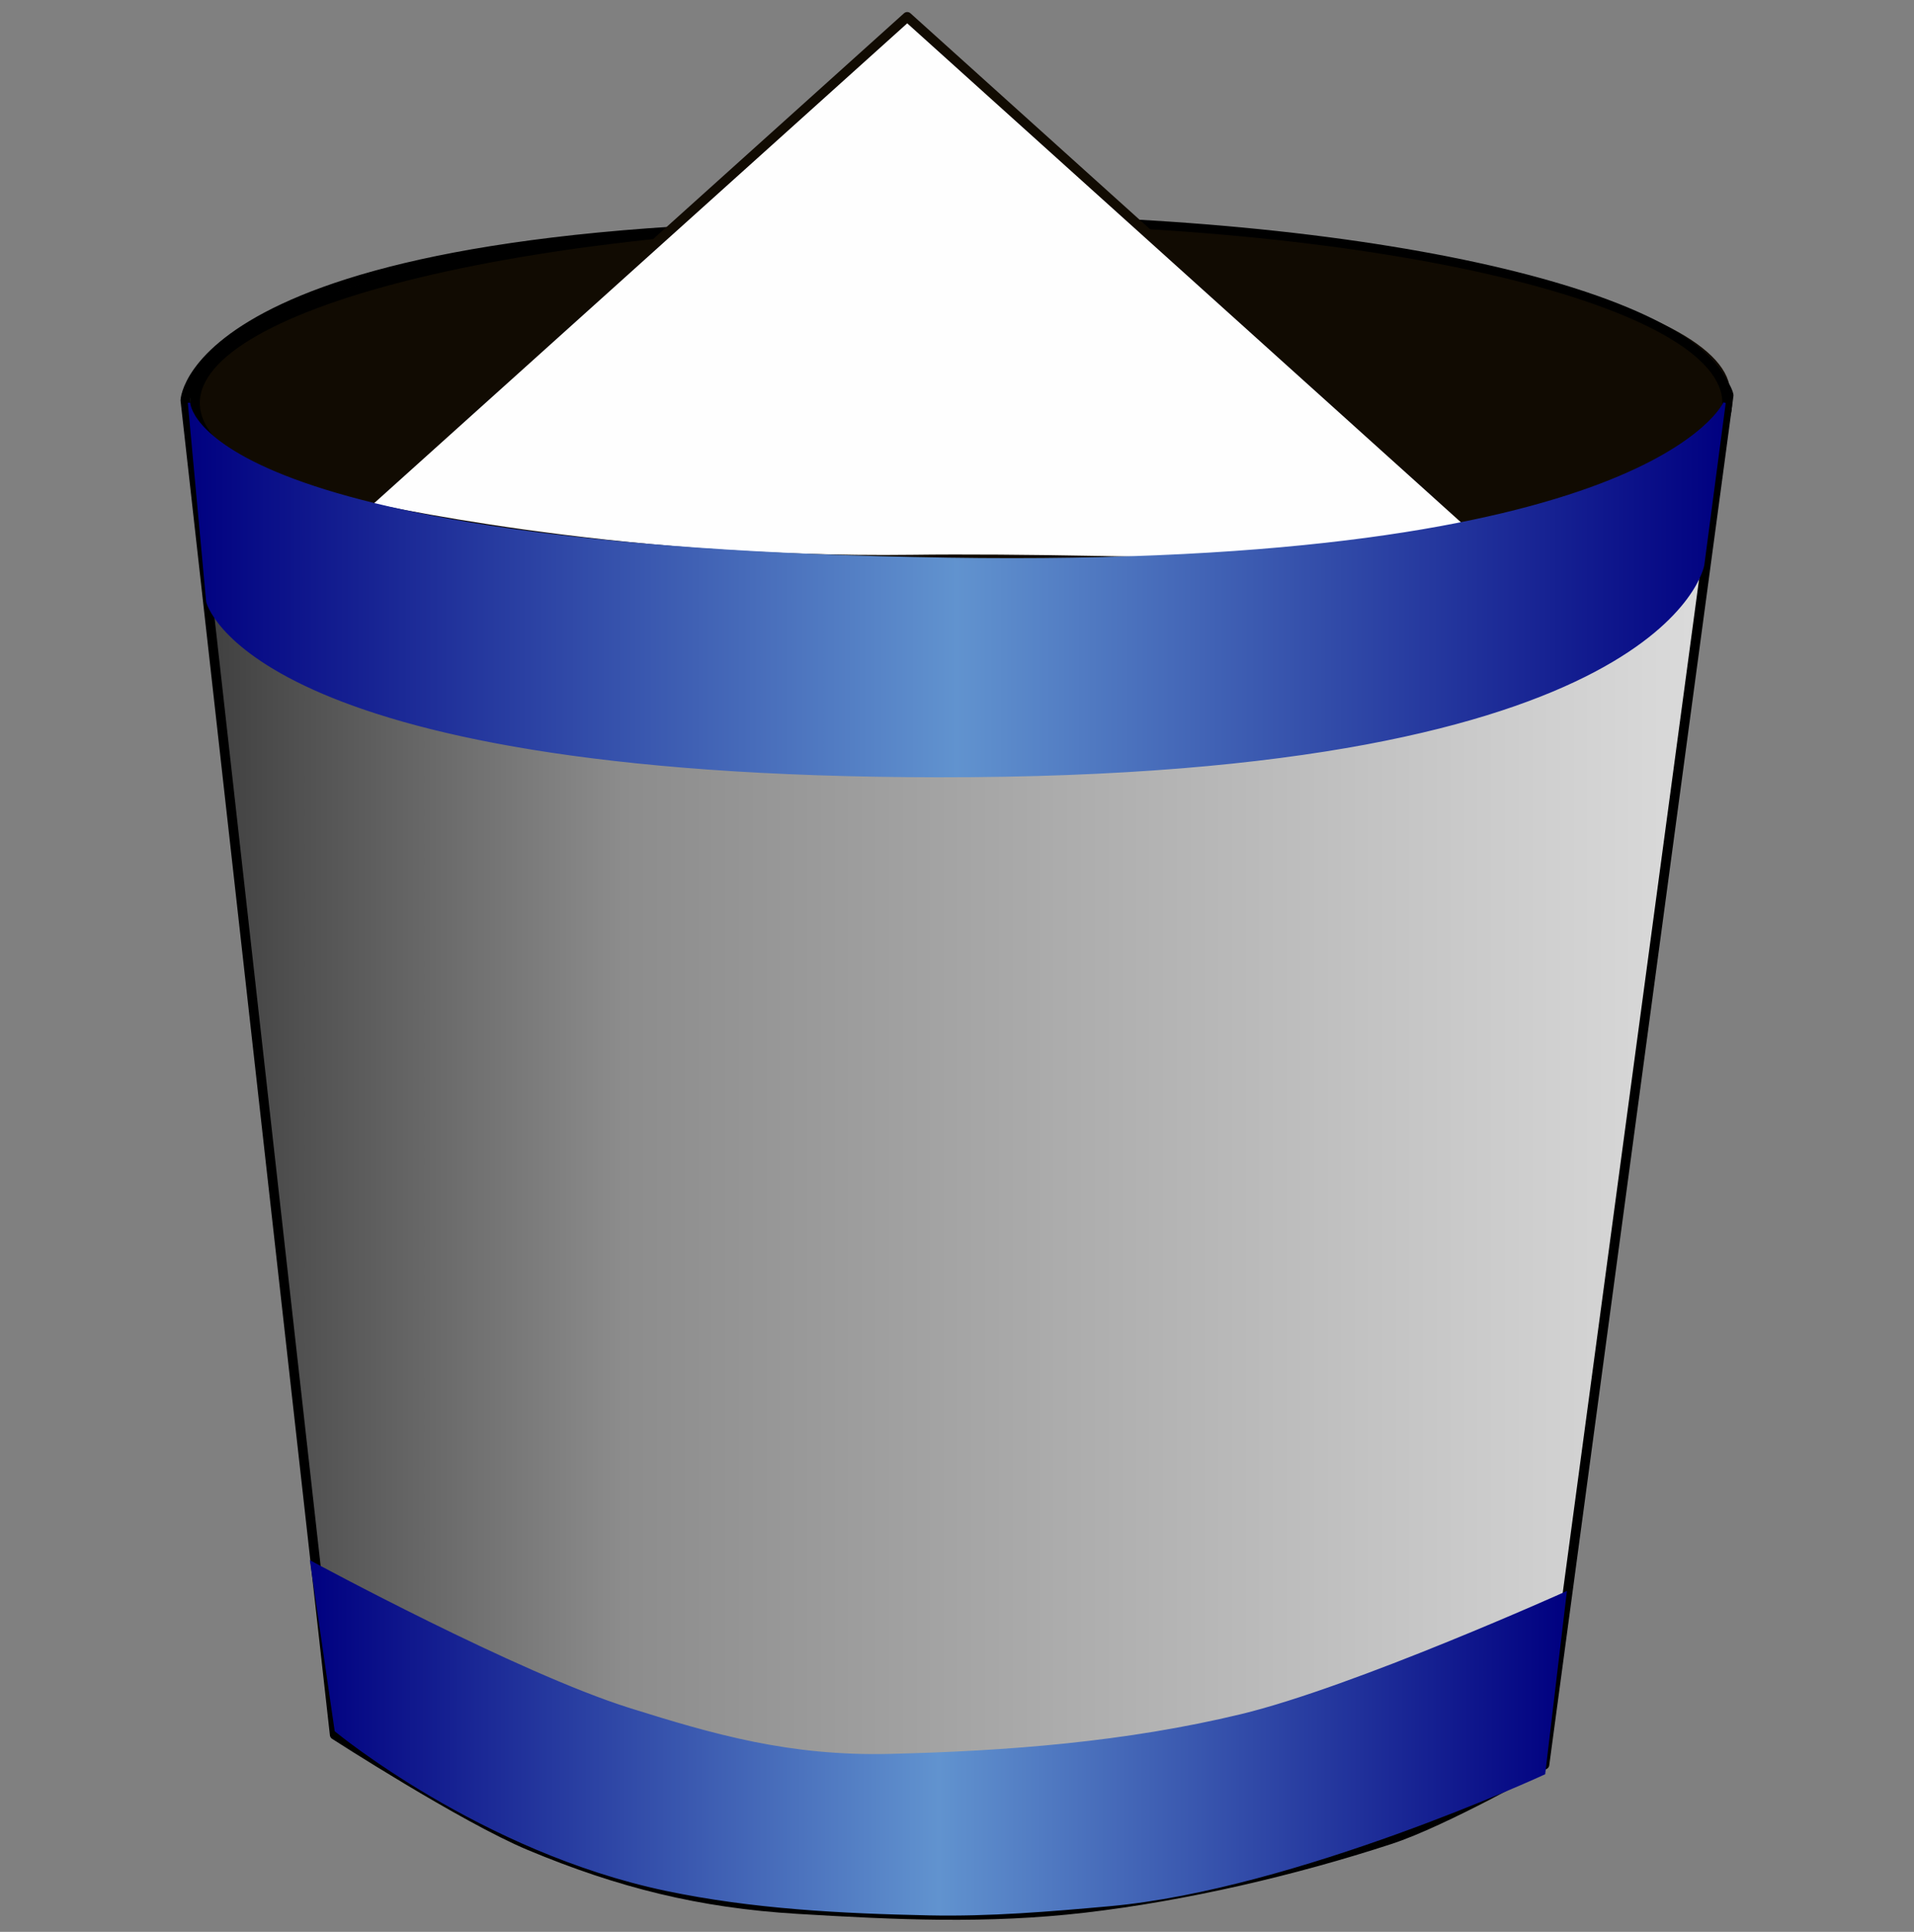 <?xml version="1.0" encoding="UTF-8" standalone="no"?>
<!-- Created with Inkscape (http://www.inkscape.org/) -->

<svg
   xmlns:dc="http://purl.org/dc/elements/1.1/"
   xmlns:cc="http://creativecommons.org/ns#"
   xmlns:rdf="http://www.w3.org/1999/02/22-rdf-syntax-ns#"
   xmlns:svg="http://www.w3.org/2000/svg"
   xmlns="http://www.w3.org/2000/svg"
   xmlns:xlink="http://www.w3.org/1999/xlink"
   xmlns:sodipodi="http://sodipodi.sourceforge.net/DTD/sodipodi-0.dtd"
   xmlns:inkscape="http://www.inkscape.org/namespaces/inkscape"
   width="795.239"
   height="802.501"
   id="svg3491"
   version="1.1"
   inkscape:version="0.48.4 r9939"
   sodipodi:docname="bin.svg">
  <rect width="100%" height="100%" fill="#808080" stroke="none"/>
  <defs
     id="defs3493">
    <linearGradient
       id="linearGradient3787">
      <stop
         style="stop-color:#3b3b3b;stop-opacity:1;"
         offset="0"
         id="stop3789" />
      <stop
         id="stop3795"
         offset="0.284"
         style="stop-color:#8c8c8c;stop-opacity:1;" />
      <stop
         style="stop-color:#dddddd;stop-opacity:1;"
         offset="1"
         id="stop3791" />
    </linearGradient>
    <linearGradient
       id="linearGradient3757">
      <stop
         style="stop-color:#000080;stop-opacity:1;"
         offset="0"
         id="stop3759" />
      <stop
         id="stop3767"
         offset="0.5"
         style="stop-color:#6193cf;stop-opacity:1;" />
      <stop
         style="stop-color:#000080;stop-opacity:1;"
         offset="1"
         id="stop3761" />
    </linearGradient>
    <linearGradient
       inkscape:collect="always"
       xlink:href="#linearGradient3757"
       id="linearGradient3763"
       x1="80.837"
       y1="875.115"
       x2="602.9"
       y2="875.115"
       gradientUnits="userSpaceOnUse" />
    <linearGradient
       inkscape:collect="always"
       xlink:href="#linearGradient3757"
       id="linearGradient3765"
       x1="30.001"
       y1="397.856"
       x2="668.986"
       y2="397.856"
       gradientUnits="userSpaceOnUse" />
    <linearGradient
       inkscape:collect="always"
       xlink:href="#linearGradient3757"
       id="linearGradient3775"
       x1="80.837"
       y1="875.115"
       x2="602.9"
       y2="875.115"
       gradientUnits="userSpaceOnUse" />
    <linearGradient
       inkscape:collect="always"
       xlink:href="#linearGradient3757"
       id="linearGradient3777"
       x1="30.001"
       y1="397.856"
       x2="668.986"
       y2="397.856"
       gradientUnits="userSpaceOnUse" />
    <linearGradient
       inkscape:collect="always"
       xlink:href="#linearGradient3787"
       id="linearGradient3793"
       x1="27.975"
       y1="597.544"
       x2="671.211"
       y2="597.544"
       gradientUnits="userSpaceOnUse" />
  </defs>
  <sodipodi:namedview
     id="base"
     pagecolor="#ffffff"
     bordercolor="#666666"
     borderopacity="1.0"
     inkscape:pageopacity="0.0"
     inkscape:pageshadow="2"
     inkscape:zoom="0.59105127"
     inkscape:cx="448.10974"
     inkscape:cy="332.44905"
     inkscape:document-units="px"
     inkscape:current-layer="layer1"
     showgrid="false"
     inkscape:window-width="1440"
     inkscape:window-height="824"
     inkscape:window-x="0"
     inkscape:window-y="24"
     inkscape:window-maximized="1"
     fit-margin-top="5"
     fit-margin-left="75"
     fit-margin-right="75"
     fit-margin-bottom="5" />
  <g
     inkscape:label="Layer 1"
     inkscape:groupmode="layer"
     id="layer1"
     transform="translate(48.031,-152.995)">
    <path
       sodipodi:type="arc"
       style="fill:none;stroke:#110b02;stroke-width:0.384;stroke-linejoin:round;stroke-miterlimit:4;stroke-opacity:1;stroke-dasharray:none"
       id="path3959"
       sodipodi:cx="112.37947"
       sodipodi:cy="595.01562"
       sodipodi:rx="58.336308"
       sodipodi:ry="13.889597"
       d="m 55.94,591.502 c 8.149,-7.422 40.024,-11.865 71.195,-9.925 31.171,1.94 49.833,9.53 41.684,16.951 -8.149,7.422 -40.024,11.865 -71.195,9.925 -29.715,-1.85 -48.317,-8.868 -42.54,-16.051"
       sodipodi:start="3.3973071"
       sodipodi:end="9.6140029"
       sodipodi:open="true"
       transform="matrix(5.471,0,0,4.961,-264.243,-2635.52)" />
    <path
       style="fill:url(#linearGradient3793);fill-opacity:1;stroke:#000000;stroke-width:4;stroke-linecap:round;stroke-linejoin:round;stroke-miterlimit:4;stroke-opacity:1;stroke-dasharray:none"
       d="m 28.975,319.267 62.055,554.359 c 0,0 53.602,34.573 80.969,45.998 37.449,15.634 70.894,23.967 111.402,26.399 40.66,2.441 78.725,4.226 119.184,-0.491 41.777,-4.871 86.99,-15.397 126.967,-28.468 22.57,-7.379 64.124,-31.028 64.124,-31.028 l 76.535,-568.838 c 0,0 -9.89,-65.013 -322.686,-70.329 -315.705,-5.365 -318.549,72.398 -318.549,72.398 z"
       id="path3961"
       inkscape:connector-curvature="0"
       sodipodi:nodetypes="ccssssccsc" />
    <path
       sodipodi:type="arc"
       style="fill:#110b02;fill-opacity:1;stroke:#000000;stroke-width:4;stroke-linecap:round;stroke-linejoin:round;stroke-miterlimit:4;stroke-opacity:1;stroke-dasharray:none"
       id="path3797"
       sodipodi:cx="361.56708"
       sodipodi:cy="374.97992"
       sodipodi:rx="314.54431"
       sodipodi:ry="82.60759"
       d="m 676.111,374.98 c 0,45.623 -140.826,82.608 -314.544,82.608 -173.718,0 -314.544,-36.985 -314.544,-82.608 0,-45.623 140.826,-82.608 314.544,-82.608 173.718,0 314.544,36.985 314.544,82.608 z"
       transform="matrix(1.012,0,0,0.924,-14.625,-26.102)" />
    <path
       style="fill:#fefefe;fill-opacity:1;stroke:#110b02;stroke-width:4;stroke-linecap:butt;stroke-linejoin:round;stroke-miterlimit:4;stroke-opacity:1;stroke-dasharray:none"
       d="M 102.968,363.328 328.908,159.992 585.823,391.463 c 0,0 -166.961,-7.125 -254.846,-6.004 C 205.486,387.06 102.968,363.328 102.968,363.328 z"
       id="path3963"
       inkscape:connector-curvature="0"
       sodipodi:nodetypes="cccsc" />
    <path
       style="fill:url(#linearGradient3763);fill-opacity:1;stroke:url(#linearGradient3775);stroke-width:1px;stroke-linecap:butt;stroke-linejoin:miter;stroke-opacity:1"
       d="M 91.504,871.896 81.337,801.998 c 0,0 85.867,46.499 132.172,61.003 34.893,10.929 66.265,20.044 108.025,19.063 49.014,-1.151 98.491,-5.025 146.152,-16.522 46.657,-11.255 134.714,-50.835 134.714,-50.835 l -8.896,74.982 c 0,0 -103.294,47.677 -180.466,54.648 -24.925,2.251 -49.961,4.338 -74.982,3.813 -36.581,-0.767 -73.486,-2.658 -109.296,-10.167 C 151.871,921.86 91.504,871.896 91.504,871.896 z"
       id="path2985"
       inkscape:connector-curvature="0"
       sodipodi:nodetypes="ccsssccsssc" />
    <path
       style="fill:url(#linearGradient3765);fill-opacity:1;stroke:url(#linearGradient3777);stroke-width:1px;stroke-linecap:butt;stroke-linejoin:miter;stroke-opacity:1"
       d="m 30.501,320.332 7.625,82.608 c 0,0 16.663,72.183 303.742,72.441 303.041,0.272 317.722,-87.691 317.722,-87.691 l 8.896,-67.357 c 0,0 -30.095,69.277 -322.805,64.815 C 31.172,380.353 30.501,320.332 30.501,320.332 z"
       id="path2987"
       inkscape:connector-curvature="0"
       sodipodi:nodetypes="ccsccsc" />
  </g>
</svg>
